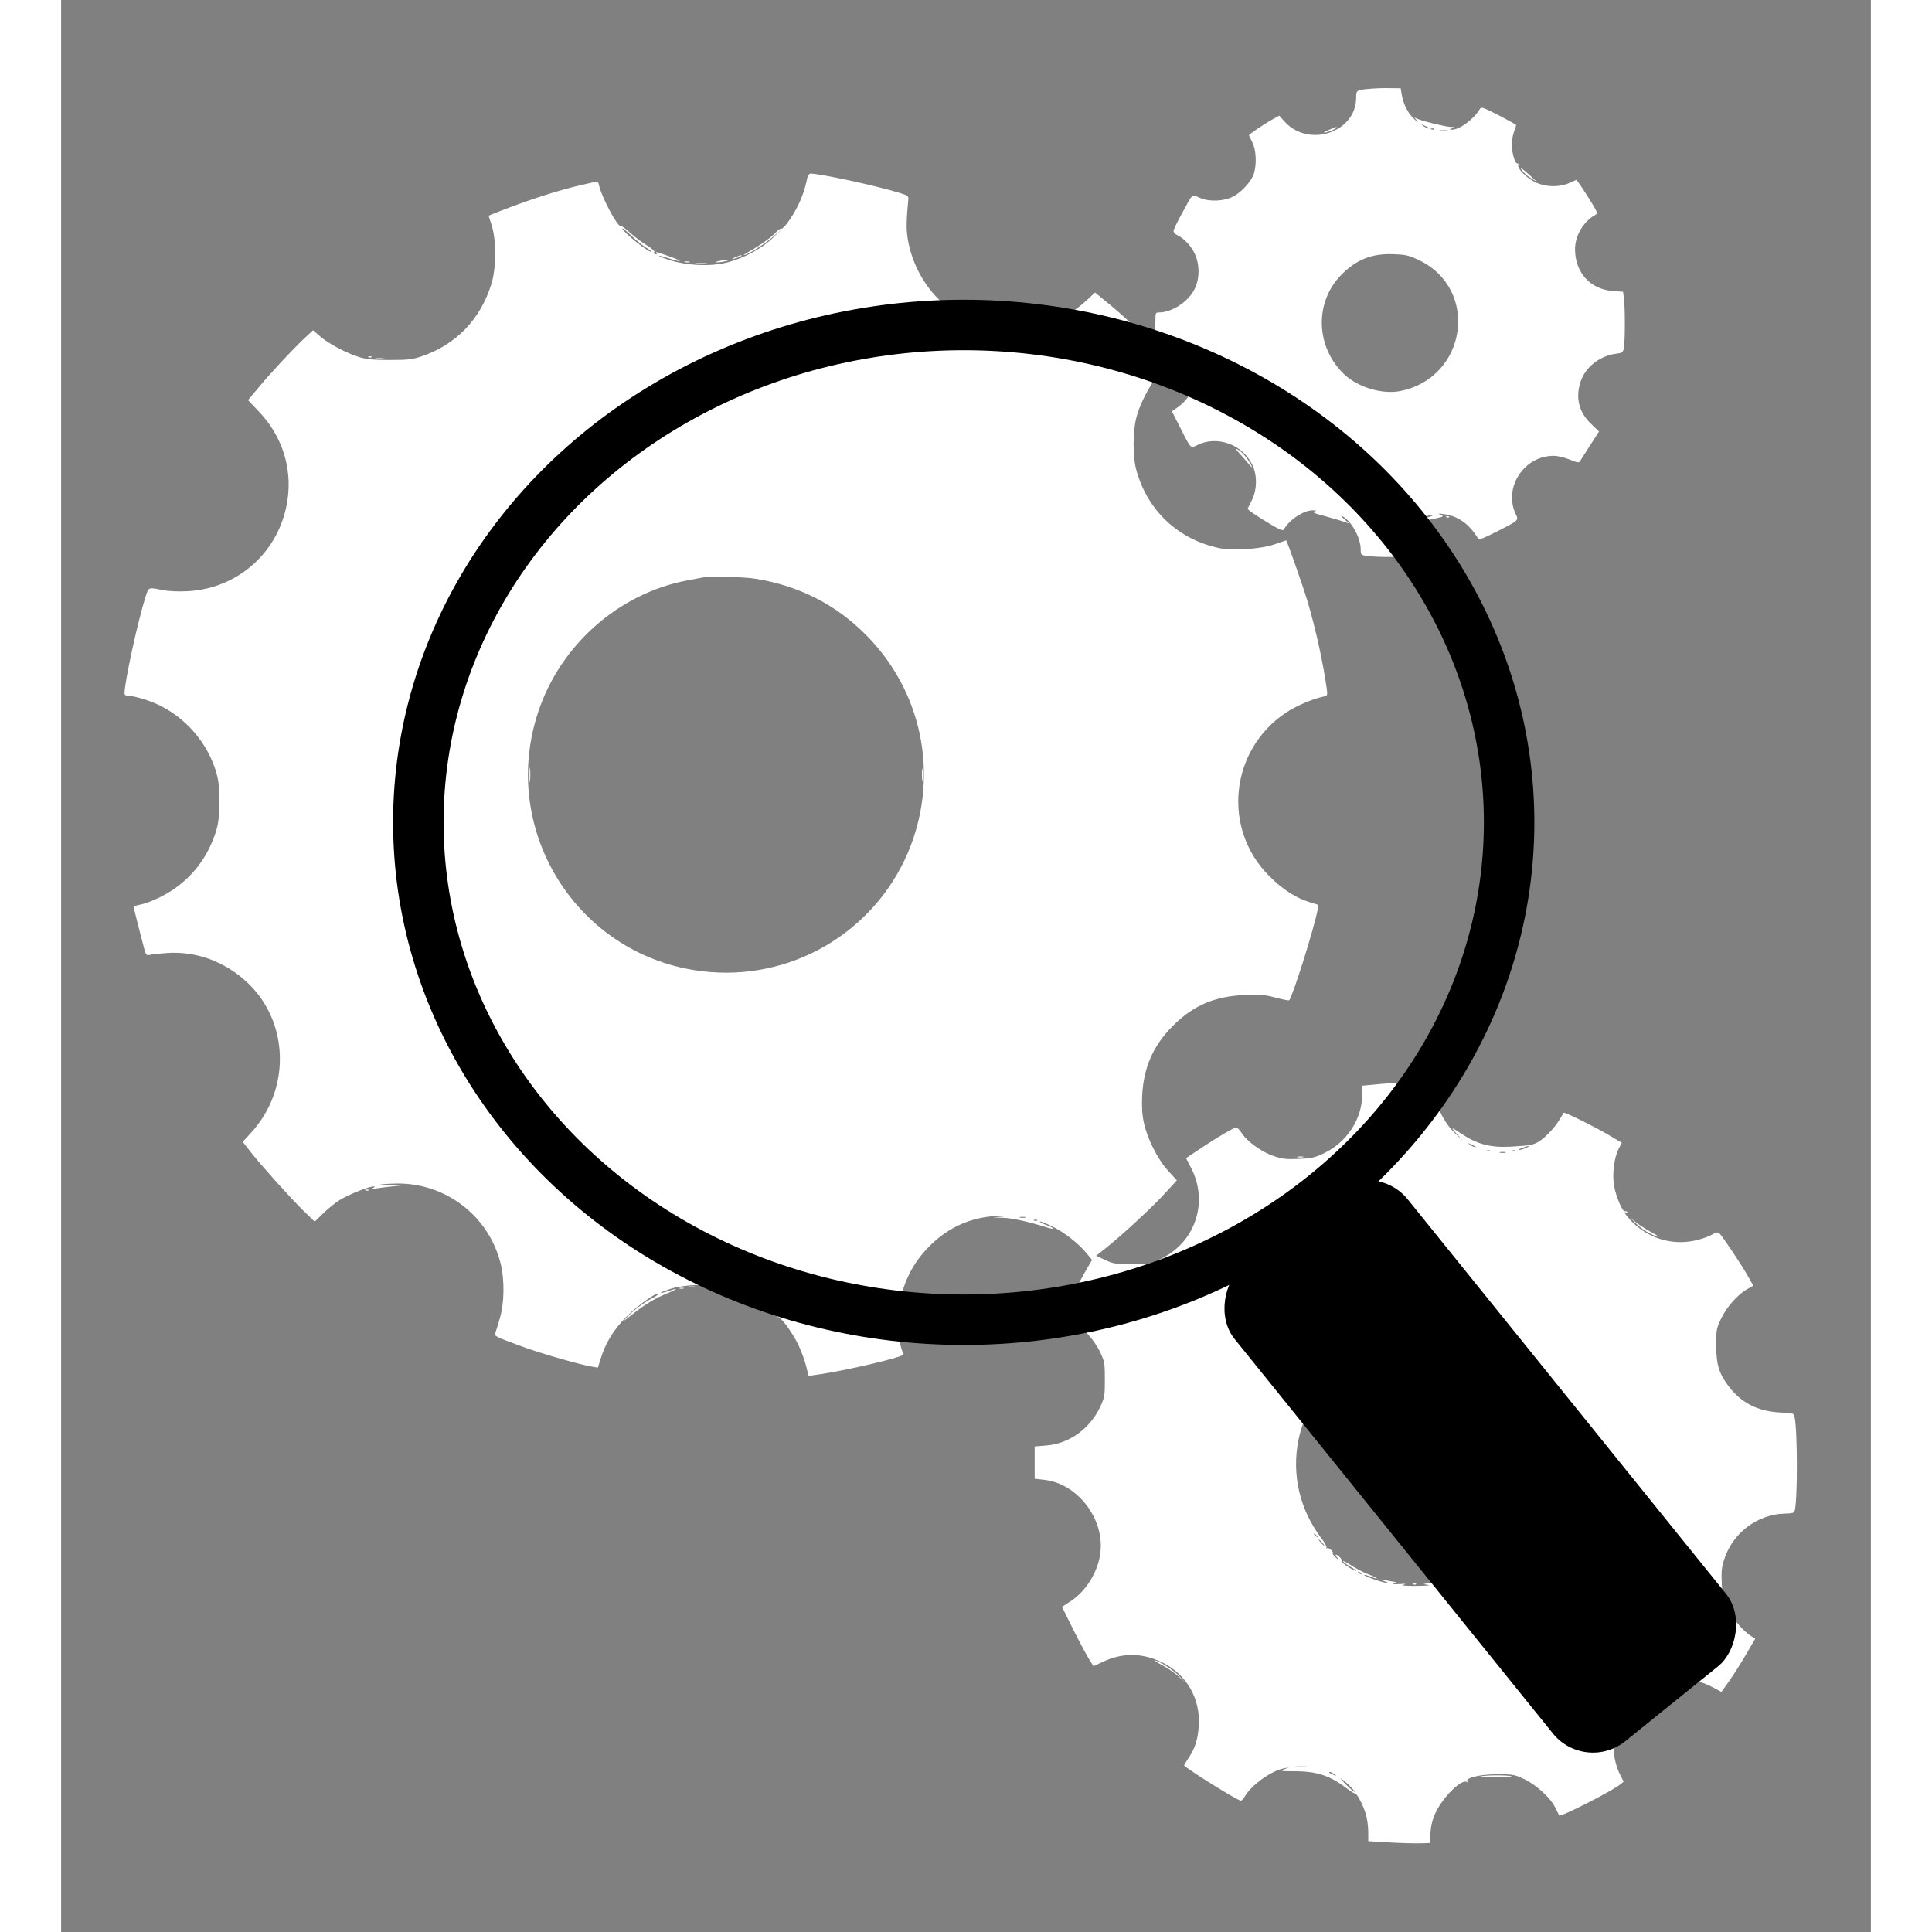 <?xml version="1.0" encoding="UTF-8" standalone="no"?>
<svg
   version="1.0"
   width="75"
   height="75"
   viewBox="0 0 1199 1280"
   preserveAspectRatio="xMidYMid"
   id="svg976"
   sodipodi:docname="gears.svg"
   inkscape:export-filename="seo.svg"
   inkscape:export-xdpi="96"
   inkscape:export-ydpi="96"
   xmlns:inkscape="http://www.inkscape.org/namespaces/inkscape"
   xmlns:sodipodi="http://sodipodi.sourceforge.net/DTD/sodipodi-0.dtd"
   xmlns="http://www.w3.org/2000/svg"
   xmlns:svg="http://www.w3.org/2000/svg">
  <rect x="0" y="0" width="1199" height="1280" fill="#808080" stroke="none"/>
  <defs
     id="defs980" />
  <sodipodi:namedview
     id="namedview978"
     pagecolor="#ffffff"
     bordercolor="#000000"
     borderopacity="0.25"
     inkscape:showpageshadow="2"
     inkscape:pageopacity="0.0"
     inkscape:pagecheckerboard="0"
     inkscape:deskcolor="#d1d1d1"
     inkscape:document-units="pt"
     showgrid="false" />
  <g
     transform="matrix(0.1,0,0,-0.1,0,1280)"
     fill="#ffffff"
     stroke="none"
     id="g974">
    <path
       d="m 8685,12213 c -105,-9 -105,-9 -105,-61 -1,-228 -312,-333 -472,-160 l -38,42 -43,-24 c -54,-30 -157,-99 -157,-106 0,-3 10,-24 22,-47 26,-50 30,-150 9,-211 -17,-50 -83,-121 -136,-148 -61,-32 -160,-36 -220,-9 -57,25 -42,38 -122,-108 -29,-53 -53,-103 -53,-112 0,-9 10,-20 23,-26 43,-20 88,-66 114,-117 36,-69 38,-169 4,-238 -41,-86 -150,-158 -238,-158 -21,0 -23,-4 -23,-49 0,-27 -2,-56 -6,-64 -4,-10 6,-16 36,-21 139,-22 229,-129 230,-272 0,-104 -39,-174 -129,-234 l -22,-15 55,-108 c 72,-143 68,-139 115,-115 129,64 298,4 362,-130 35,-70 33,-169 -4,-240 l -27,-54 22,-18 c 13,-10 65,-44 117,-75 79,-48 96,-54 103,-41 35,63 133,127 192,125 27,-1 28,-2 9,-7 -17,-5 -1,-13 65,-30 48,-13 105,-30 127,-37 l 40,-14 -35,30 c -19,17 -25,26 -13,20 61,-31 123,-143 123,-221 0,-37 1,-37 46,-44 26,-3 82,-6 125,-6 76,0 79,1 79,23 0,48 31,124 67,166 37,44 121,91 158,90 11,0 2,-6 -20,-13 -23,-7 -50,-18 -60,-24 -18,-11 -18,-12 5,-7 14,3 54,12 90,19 60,13 63,15 40,25 -22,10 -19,10 20,5 92,-11 169,-65 225,-158 9,-14 22,-10 120,39 154,78 153,77 132,119 -83,175 55,387 251,386 27,0 73,-11 107,-25 45,-19 61,-22 67,-12 4,6 35,54 67,105 l 60,93 -54,52 c -79,77 -102,167 -70,273 29,97 125,175 233,190 48,6 50,8 56,43 8,47 8,266 0,323 l -6,45 -68,5 c -149,11 -250,123 -250,277 0,90 56,184 135,228 15,9 13,16 -15,63 -17,29 -49,79 -70,111 l -40,58 -47,-21 c -65,-29 -151,-29 -220,2 -57,24 -128,93 -119,116 3,7 0,13 -6,11 -15,-3 -36,67 -37,123 0,25 6,63 14,85 8,22 15,43 15,46 0,3 -52,32 -115,65 -109,55 -116,58 -127,40 -38,-65 -135,-137 -184,-135 -18,0 -18,1 1,9 18,8 17,9 -8,9 -33,1 -180,36 -217,52 l -25,11 20,-24 c 11,-12 2,-7 -19,12 -43,39 -73,98 -84,163 l -7,42 -75,1 c -41,1 -93,-1 -115,-3 z m 374,-259 c 14,-12 -19,-1 -35,12 -18,14 -18,14 6,3 14,-6 27,-13 29,-15 z m 38,-10 c -3,-3 -12,-4 -19,-1 -8,3 -5,6 6,6 11,1 17,-2 13,-5 z m 81,-11 c -10,-2 -28,-2 -40,0 -13,2 -5,4 17,4 22,1 32,-1 23,-4 z m -183,-856 c 404,-192 320,-780 -124,-868 -118,-23 -276,24 -367,108 -194,181 -203,482 -20,665 101,100 200,139 343,134 81,-3 101,-7 168,-39 z"
       id="path916" />
    <path
       d="m 8400,11940 c -25,-11 -39,-19 -32,-19 16,-1 82,26 82,33 0,4 -1,6 -2,5 -2,-1 -23,-9 -48,-19 z"
       id="path918" />
    <path
       d="m 9673,11679 c 9,-14 29,-34 44,-45 28,-20 62,-41 53,-32 -65,62 -110,98 -97,77 z"
       id="path920" />
    <path
       d="m 4944,11623 c -17,-80 -38,-139 -69,-198 -38,-74 -93,-147 -104,-140 -5,2 -19,-7 -32,-21 -32,-35 -108,-90 -172,-125 -28,-16 -48,-29 -43,-29 21,0 127,66 186,116 l 65,56 -64,-62 c -72,-68 -185,-129 -291,-157 -126,-34 -304,-22 -433,29 -49,19 -23,17 37,-3 86,-28 103,-23 21,7 -107,38 -109,38 -101,26 5,-8 1,-10 -9,-5 -11,4 -13,8 -5,13 6,4 -14,22 -49,44 -33,20 -84,59 -114,86 -30,27 -57,47 -60,44 -16,-16 -126,189 -142,264 -5,24 -11,32 -23,28 -10,-2 -51,-12 -92,-21 -162,-37 -360,-101 -592,-193 l -26,-11 20,-63 c 32,-95 31,-286 -1,-388 -73,-237 -236,-405 -466,-482 -60,-20 -90,-23 -210,-23 -107,0 -154,5 -200,19 -84,26 -206,90 -260,138 l -46,40 -57,-53 c -81,-77 -217,-222 -301,-323 l -73,-87 76,-80 c 150,-159 217,-369 186,-580 -49,-339 -324,-590 -665,-606 -60,-3 -124,0 -160,7 -99,20 -95,22 -116,-45 -50,-156 -139,-564 -139,-639 0,-11 9,-16 29,-16 17,0 65,-11 108,-25 200,-63 367,-219 447,-415 39,-94 49,-166 44,-297 -4,-99 -10,-131 -35,-199 -53,-142 -139,-255 -261,-341 -67,-48 -173,-97 -235,-108 -20,-4 -37,-9 -37,-12 0,-5 49,-199 71,-281 11,-40 14,-43 38,-38 14,4 64,9 111,12 193,14 384,-56 532,-194 279,-260 291,-708 27,-996 l -56,-61 55,-70 c 77,-97 255,-295 346,-385 l 76,-74 57,56 c 32,31 80,70 108,87 55,35 195,91 222,90 16,0 16,-2 -2,-10 -14,-7 -9,-7 20,-3 22,4 76,10 120,15 l 80,8 -100,-3 c -55,-2 -89,1 -75,5 14,4 66,7 115,8 324,3 606,-214 686,-527 28,-111 26,-266 -5,-368 -12,-44 -26,-87 -30,-96 -9,-20 2,-25 189,-93 121,-44 375,-117 451,-129 l 40,-7 18,58 c 34,108 86,193 171,279 72,73 199,164 211,151 3,-2 -14,-15 -38,-27 -58,-30 -126,-81 -168,-126 -33,-34 -31,-34 23,9 86,70 164,117 242,148 74,30 77,40 5,14 -24,-8 -45,-13 -48,-11 -2,3 27,14 65,27 46,14 104,23 180,26 137,7 227,-11 339,-67 91,-44 198,-125 188,-142 -4,-6 -3,-8 4,-4 15,9 97,-101 137,-186 19,-40 42,-103 51,-139 l 16,-65 81,12 c 166,24 525,108 543,127 3,2 0,16 -5,30 -22,58 -32,184 -21,272 21,166 89,306 205,421 130,129 283,194 465,199 94,2 97,2 30,-4 l -75,-7 62,-2 c 63,-2 169,-25 280,-60 72,-23 77,-14 8,13 -26,9 -44,19 -41,22 2,3 38,-11 78,-30 82,-40 173,-110 230,-178 l 38,-46 -50,-87 c -51,-89 -145,-285 -138,-290 1,-2 27,-16 56,-31 71,-38 146,-121 185,-202 30,-64 32,-74 32,-183 0,-109 -2,-119 -32,-183 -69,-145 -207,-243 -358,-254 l -75,-6 v -107 -107 l 61,-7 c 218,-22 399,-252 375,-477 -13,-127 -93,-259 -197,-327 l -58,-38 77,-155 c 43,-85 90,-173 105,-196 l 27,-42 64,30 c 130,61 264,59 395,-7 159,-79 250,-240 238,-418 -6,-92 -24,-148 -67,-212 -16,-25 -30,-47 -30,-49 0,-14 354,-235 376,-235 5,0 17,12 26,28 47,79 177,171 263,187 l 30,5 -32,-12 c -29,-12 -22,-13 75,-13 140,-1 226,-28 332,-108 30,-23 58,-41 62,-39 12,3 55,-79 72,-137 9,-30 16,-83 16,-117 v -62 l 93,-6 c 112,-7 218,-10 273,-8 l 41,2 5,69 c 4,49 14,89 36,135 47,100 170,221 204,200 6,-4 8,-3 4,4 -14,23 85,47 199,47 103,0 114,-2 178,-32 82,-39 174,-124 207,-190 12,-26 24,-49 25,-51 9,-12 350,161 405,206 l 22,18 -22,43 c -106,210 -13,486 200,589 135,65 277,64 407,-4 l 63,-33 55,77 c 29,42 80,122 111,176 l 58,99 -25,16 c -54,33 -132,124 -162,189 -27,57 -32,81 -35,164 -4,80 0,108 18,162 57,171 219,293 398,298 54,1 63,4 68,22 19,76 18,527 -1,615 -6,29 -6,29 -98,33 -147,8 -256,64 -339,173 -64,85 -82,143 -83,270 0,103 2,114 32,177 36,76 107,158 170,195 l 44,25 -32,57 c -42,76 -174,274 -192,289 -12,10 -22,9 -48,-7 -19,-11 -61,-27 -94,-35 -157,-42 -320,3 -435,117 -46,47 -66,78 -38,61 7,-4 8,-3 4,5 -4,6 -11,9 -16,6 -14,-8 -58,95 -71,167 -14,78 -1,186 31,249 l 20,38 -95,56 c -88,52 -285,149 -290,143 -1,-2 -12,-21 -26,-43 -32,-54 -94,-120 -137,-147 -39,-24 -56,-27 -189,-35 -134,-7 -221,16 -328,87 -67,45 -72,45 -30,-1 l 40,-44 -48,45 c -80,75 -137,198 -137,297 v 43 h -112 c -62,0 -170,-5 -240,-11 l -128,-12 v -58 c 0,-163 -102,-319 -258,-392 -57,-27 -81,-32 -164,-35 -79,-4 -108,0 -162,18 -79,26 -175,94 -212,150 -15,22 -31,40 -37,40 -17,0 -113,-56 -228,-132 l -106,-71 34,-66 c 115,-224 29,-488 -195,-598 -75,-38 -77,-38 -196,-38 -111,0 -126,2 -180,28 l -59,27 64,51 c 112,89 313,275 393,364 l 78,85 -55,60 c -69,74 -139,211 -162,315 -13,57 -16,105 -13,184 9,188 73,334 204,465 135,135 277,196 479,204 103,4 132,1 203,-18 46,-12 85,-20 88,-17 23,23 166,479 188,597 l 6,35 -59,18 c -93,29 -179,85 -266,172 -315,313 -262,835 109,1083 66,44 175,91 249,107 27,5 28,7 22,53 -24,173 -75,404 -130,587 -30,99 -134,395 -139,395 0,0 -35,-12 -76,-26 -91,-32 -277,-44 -369,-25 -270,58 -471,246 -546,511 -26,89 -26,260 -1,355 32,122 132,290 204,344 l 27,21 -145,143 c -80,78 -193,182 -253,231 l -107,88 -65,-60 c -257,-235 -668,-244 -933,-20 -118,100 -206,250 -238,408 -16,79 -16,132 -1,289 2,22 -5,27 -58,43 -152,47 -526,128 -591,128 -7,0 -16,-12 -20,-27 z m -1071,-462 c 20,-12 37,-25 37,-27 0,-20 -174,116 -191,149 -7,12 17,-5 52,-38 35,-34 81,-71 102,-84 z m 732,-2196 c 286,-47 529,-171 728,-372 368,-371 481,-911 295,-1398 -208,-541 -749,-882 -1328,-835 -850,68 -1408,914 -1139,1724 147,443 533,784 984,870 44,8 89,17 100,19 49,11 278,6 360,-8 z M 9369,5204 c 14,-12 -19,-1 -35,12 -18,14 -18,14 6,3 14,-6 27,-13 29,-15 z m 336,-9 c -16,-8 -37,-14 -45,-14 -8,0 1,7 20,14 46,18 64,17 25,0 z m -238,-21 c -3,-3 -12,-4 -19,-1 -8,3 -5,6 6,6 11,1 17,-2 13,-5 z m 170,0 c -3,-3 -12,-4 -19,-1 -8,3 -5,6 6,6 11,1 17,-2 13,-5 z m -69,-11 c -10,-2 -26,-2 -35,0 -10,3 -2,5 17,5 19,0 27,-2 18,-5 z M 6388,4733 c -10,-2 -26,-2 -35,0 -10,3 -2,5 17,5 19,0 27,-2 18,-5 z m 79,-19 c -3,-3 -12,-4 -19,-1 -8,3 -5,6 6,6 11,1 17,-2 13,-5 z m 2536,-791 c -13,-2 -35,-2 -50,0 -16,2 -5,4 22,4 28,0 40,-2 28,-4 z m 77,-15 c -26,-5 -21,-6 20,-3 36,2 74,-3 110,-15 30,-10 49,-18 41,-19 -7,-1 28,-21 78,-46 50,-25 104,-57 120,-70 34,-29 49,-33 30,-7 -11,14 -9,13 9,-2 12,-11 20,-21 17,-24 -3,-3 17,-29 44,-57 211,-223 276,-552 167,-840 -104,-273 -362,-482 -635,-512 -63,-7 -64,-8 -26,-13 22,-4 -11,-6 -75,-7 -77,0 -105,2 -85,8 22,6 13,7 -30,4 -37,-2 -50,-1 -35,4 23,7 22,8 -15,14 -22,4 -51,9 -65,12 -14,2 -7,-2 15,-10 34,-13 35,-15 10,-11 -37,6 -148,46 -142,52 2,2 21,-3 42,-11 20,-9 39,-14 41,-12 3,2 -22,14 -53,26 -32,12 -82,38 -111,57 -30,20 -56,33 -59,31 -2,-3 16,-17 41,-32 47,-27 64,-45 24,-24 -41,21 -79,51 -74,57 8,7 -24,42 -37,42 -6,0 -2,-10 9,-22 17,-21 16,-21 -9,1 -15,14 -25,27 -22,29 9,9 -27,42 -38,35 -5,-3 -7,-2 -4,4 4,6 -14,37 -39,69 -25,32 -63,95 -84,139 -208,438 15,960 476,1114 51,17 112,32 135,32 l 44,2 -40,6 c -22,3 23,6 100,6 82,0 126,-3 105,-7 z m -263,-4 c -3,-3 -12,-4 -19,-1 -8,3 -5,6 6,6 11,1 17,-2 13,-5 z m -40,-10 c -3,-3 -12,-4 -19,-1 -8,3 -5,6 6,6 11,1 17,-2 13,-5 z m -107,-34 c -8,-5 -19,-10 -25,-10 -5,0 -3,5 5,10 8,5 20,10 25,10 6,0 3,-5 -5,-10 z m 650,-10 c 19,-11 31,-19 25,-19 -5,0 -26,8 -45,19 -19,11 -30,19 -25,19 6,0 26,-8 45,-19 z m 132,-78 c 7,-7 -12,1 -40,19 -29,17 -52,34 -52,36 0,7 81,-41 92,-55 z m -962,-6 c 0,-2 -8,-10 -17,-17 -16,-13 -17,-12 -4,4 13,16 21,21 21,13 z m -50,-39 c 0,-2 -19,-21 -42,-42 l -43,-40 40,43 c 36,39 45,47 45,39 z m 1125,-47 c 21,-22 37,-40 34,-40 -3,0 -23,18 -44,40 -21,22 -37,40 -34,40 3,0 23,-18 44,-40 z m 56,-67 c 13,-16 12,-17 -3,-4 -10,7 -18,15 -18,17 0,8 8,3 21,-13 z m 176,-535 c -2,-18 -4,-6 -4,27 0,33 2,48 4,33 2,-15 2,-42 0,-60 z M 8321,2623 c 13,-16 12,-17 -3,-4 -10,7 -18,15 -18,17 0,8 8,3 21,-13 z m 34,-43 c 10,-11 16,-20 13,-20 -3,0 -13,9 -23,20 -10,11 -16,20 -13,20 3,0 13,-9 23,-20 z m 260,-208 c -3,-3 -11,0 -18,7 -9,10 -8,11 6,5 10,-3 15,-9 12,-12 z m 572,-58 c -3,-3 -12,-4 -19,-1 -8,3 -5,6 6,6 11,1 17,-2 13,-5 z m -44,-11 c -7,-2 -21,-2 -30,0 -10,3 -4,5 12,5 17,0 24,-2 18,-5 z M 8258,1093 c -21,-2 -57,-2 -80,0 -24,2 -7,4 37,4 44,0 63,-2 43,-4 z m 178,-49 c 18,-14 18,-14 -6,-3 -31,14 -36,19 -24,19 6,0 19,-7 30,-16 z m 108,-83 c 52,-54 23,-39 -34,18 -30,31 -41,46 -25,34 17,-12 43,-35 59,-52 z"
       id="path922" />
    <path
       d="m 3103,7665 c 0,-44 2,-61 4,-37 2,23 2,59 0,80 -2,20 -4,1 -4,-43 z"
       id="path924" />
    <path
       d="m 5703,7665 c 0,-38 2,-53 4,-32 2,20 2,52 0,70 -2,17 -4,1 -4,-38 z"
       id="path926" />
    <path
       d="m 9138,3893 c 7,-3 16,-2 19,1 4,3 -2,6 -13,5 -11,0 -14,-3 -6,-6 z"
       id="path928" />
    <path
       d="m 9178,3883 c 7,-3 16,-2 19,1 4,3 -2,6 -13,5 -11,0 -14,-3 -6,-6 z"
       id="path930" />
    <path
       d="m 8958,2303 c 7,-3 16,-2 19,1 4,3 -2,6 -13,5 -11,0 -14,-3 -6,-6 z"
       id="path932" />
    <path
       d="m 4465,11095 c -25,-12 -26,-14 -5,-9 28,7 60,23 45,23 -5,0 -23,-6 -40,-14 z"
       id="path934" />
    <path
       d="m 4355,11070 c -27,-7 -27,-8 -5,-8 14,0 39,4 55,8 27,7 27,8 5,8 -14,0 -38,-4 -55,-8 z"
       id="path936" />
    <path
       d="m 4133,11063 c 9,-2 23,-2 30,0 6,3 -1,5 -18,5 -16,0 -22,-2 -12,-5 z"
       id="path938" />
    <path
       d="m 4208,11053 c 17,-2 47,-2 65,0 17,2 3,4 -33,4 -36,0 -50,-2 -32,-4 z"
       id="path940" />
    <path
       d="m 6457,10654 c -3,-3 -56,-9 -119,-13 l -113,-8 90,-1 c 50,-1 112,5 140,12 28,8 41,15 29,15 -11,1 -23,-2 -27,-5 z"
       id="path942" />
    <path
       d="m 2038,10433 c 7,-3 16,-2 19,1 4,3 -2,6 -13,5 -11,0 -14,-3 -6,-6 z"
       id="path944" />
    <path
       d="m 2088,10423 c 12,-2 32,-2 45,0 12,2 2,4 -23,4 -25,0 -35,-2 -22,-4 z"
       id="path946" />
    <path
       d="m 7800,9804 c 14,-16 27,-31 30,-34 3,-3 18,-20 33,-38 30,-38 35,-35 10,6 -24,39 -55,72 -78,84 -17,9 -16,6 5,-18 z"
       id="path948" />
    <path
       d="m 9178,9373 c 7,-3 16,-2 19,1 4,3 -2,6 -13,5 -11,0 -14,-3 -6,-6 z"
       id="path950" />
    <path
       d="m 8193,5133 c 9,-2 25,-2 35,0 9,3 1,5 -18,5 -19,0 -27,-2 -17,-5 z"
       id="path952" />
    <path
       d="m 2018,4913 c 7,-3 16,-2 19,1 4,3 -2,6 -13,5 -11,0 -14,-3 -6,-6 z"
       id="path954" />
    <path
       d="m 10424,4704 c 38,-42 108,-86 156,-98 14,-4 -8,11 -49,33 -41,22 -90,55 -110,73 -36,33 -36,33 3,-8 z"
       id="path956" />
    <path
       d="m 4158,4273 c 12,-2 30,-2 40,0 9,3 -1,5 -23,4 -22,0 -30,-2 -17,-4 z"
       id="path958" />
    <path
       d="m 4288,4273 c 12,-2 32,-2 45,0 12,2 2,4 -23,4 -25,0 -35,-2 -22,-4 z"
       id="path960" />
    <path
       d="m 4098,4263 c 6,-2 18,-2 25,0 6,3 1,5 -13,5 -14,0 -19,-2 -12,-5 z"
       id="path962" />
    <path
       d="m 4368,4263 c 6,-2 18,-2 25,0 6,3 1,5 -13,5 -14,0 -19,-2 -12,-5 z"
       id="path964" />
    <path
       d="m 4435,4250 c 11,-5 27,-9 35,-9 9,0 8,4 -5,9 -11,5 -27,9 -35,9 -9,0 -8,-4 5,-9 z"
       id="path966" />
    <path
       d="m 4572,4194 c 36,-20 85,-52 108,-71 22,-19 43,-33 45,-31 11,11 -182,138 -210,138 -5,-1 20,-17 57,-36 z"
       id="path968" />
    <path
       d="m 7300,1765 c 35,-19 82,-52 105,-73 l 40,-37 -39,42 c -34,37 -139,103 -162,103 -5,0 20,-16 56,-35 z"
       id="path970" />
    <path
       d="m 9406,1031 c -17,-3 28,-6 98,-6 70,0 117,3 104,7 -29,8 -164,8 -202,-1 z"
       id="path972" />
  </g>
  <ellipse
     style="fill:none;stroke:#000000;stroke-width:33.44;stroke-opacity:1"
     id="path1304"
     cx="597.99"
     cy="544.833"
     rx="361.334"
     ry="329.528" />
  <rect
     style="opacity:1;fill:#000000;fill-opacity:1;stroke:#000000;stroke-width:0;stroke-dasharray:none;stroke-opacity:1"
     id="rect2035"
     width="404"
     height="147.368"
     x="1144.523"
     y="-195.334"
     rx="34.133"
     transform="rotate(51.1)" />
</svg>
